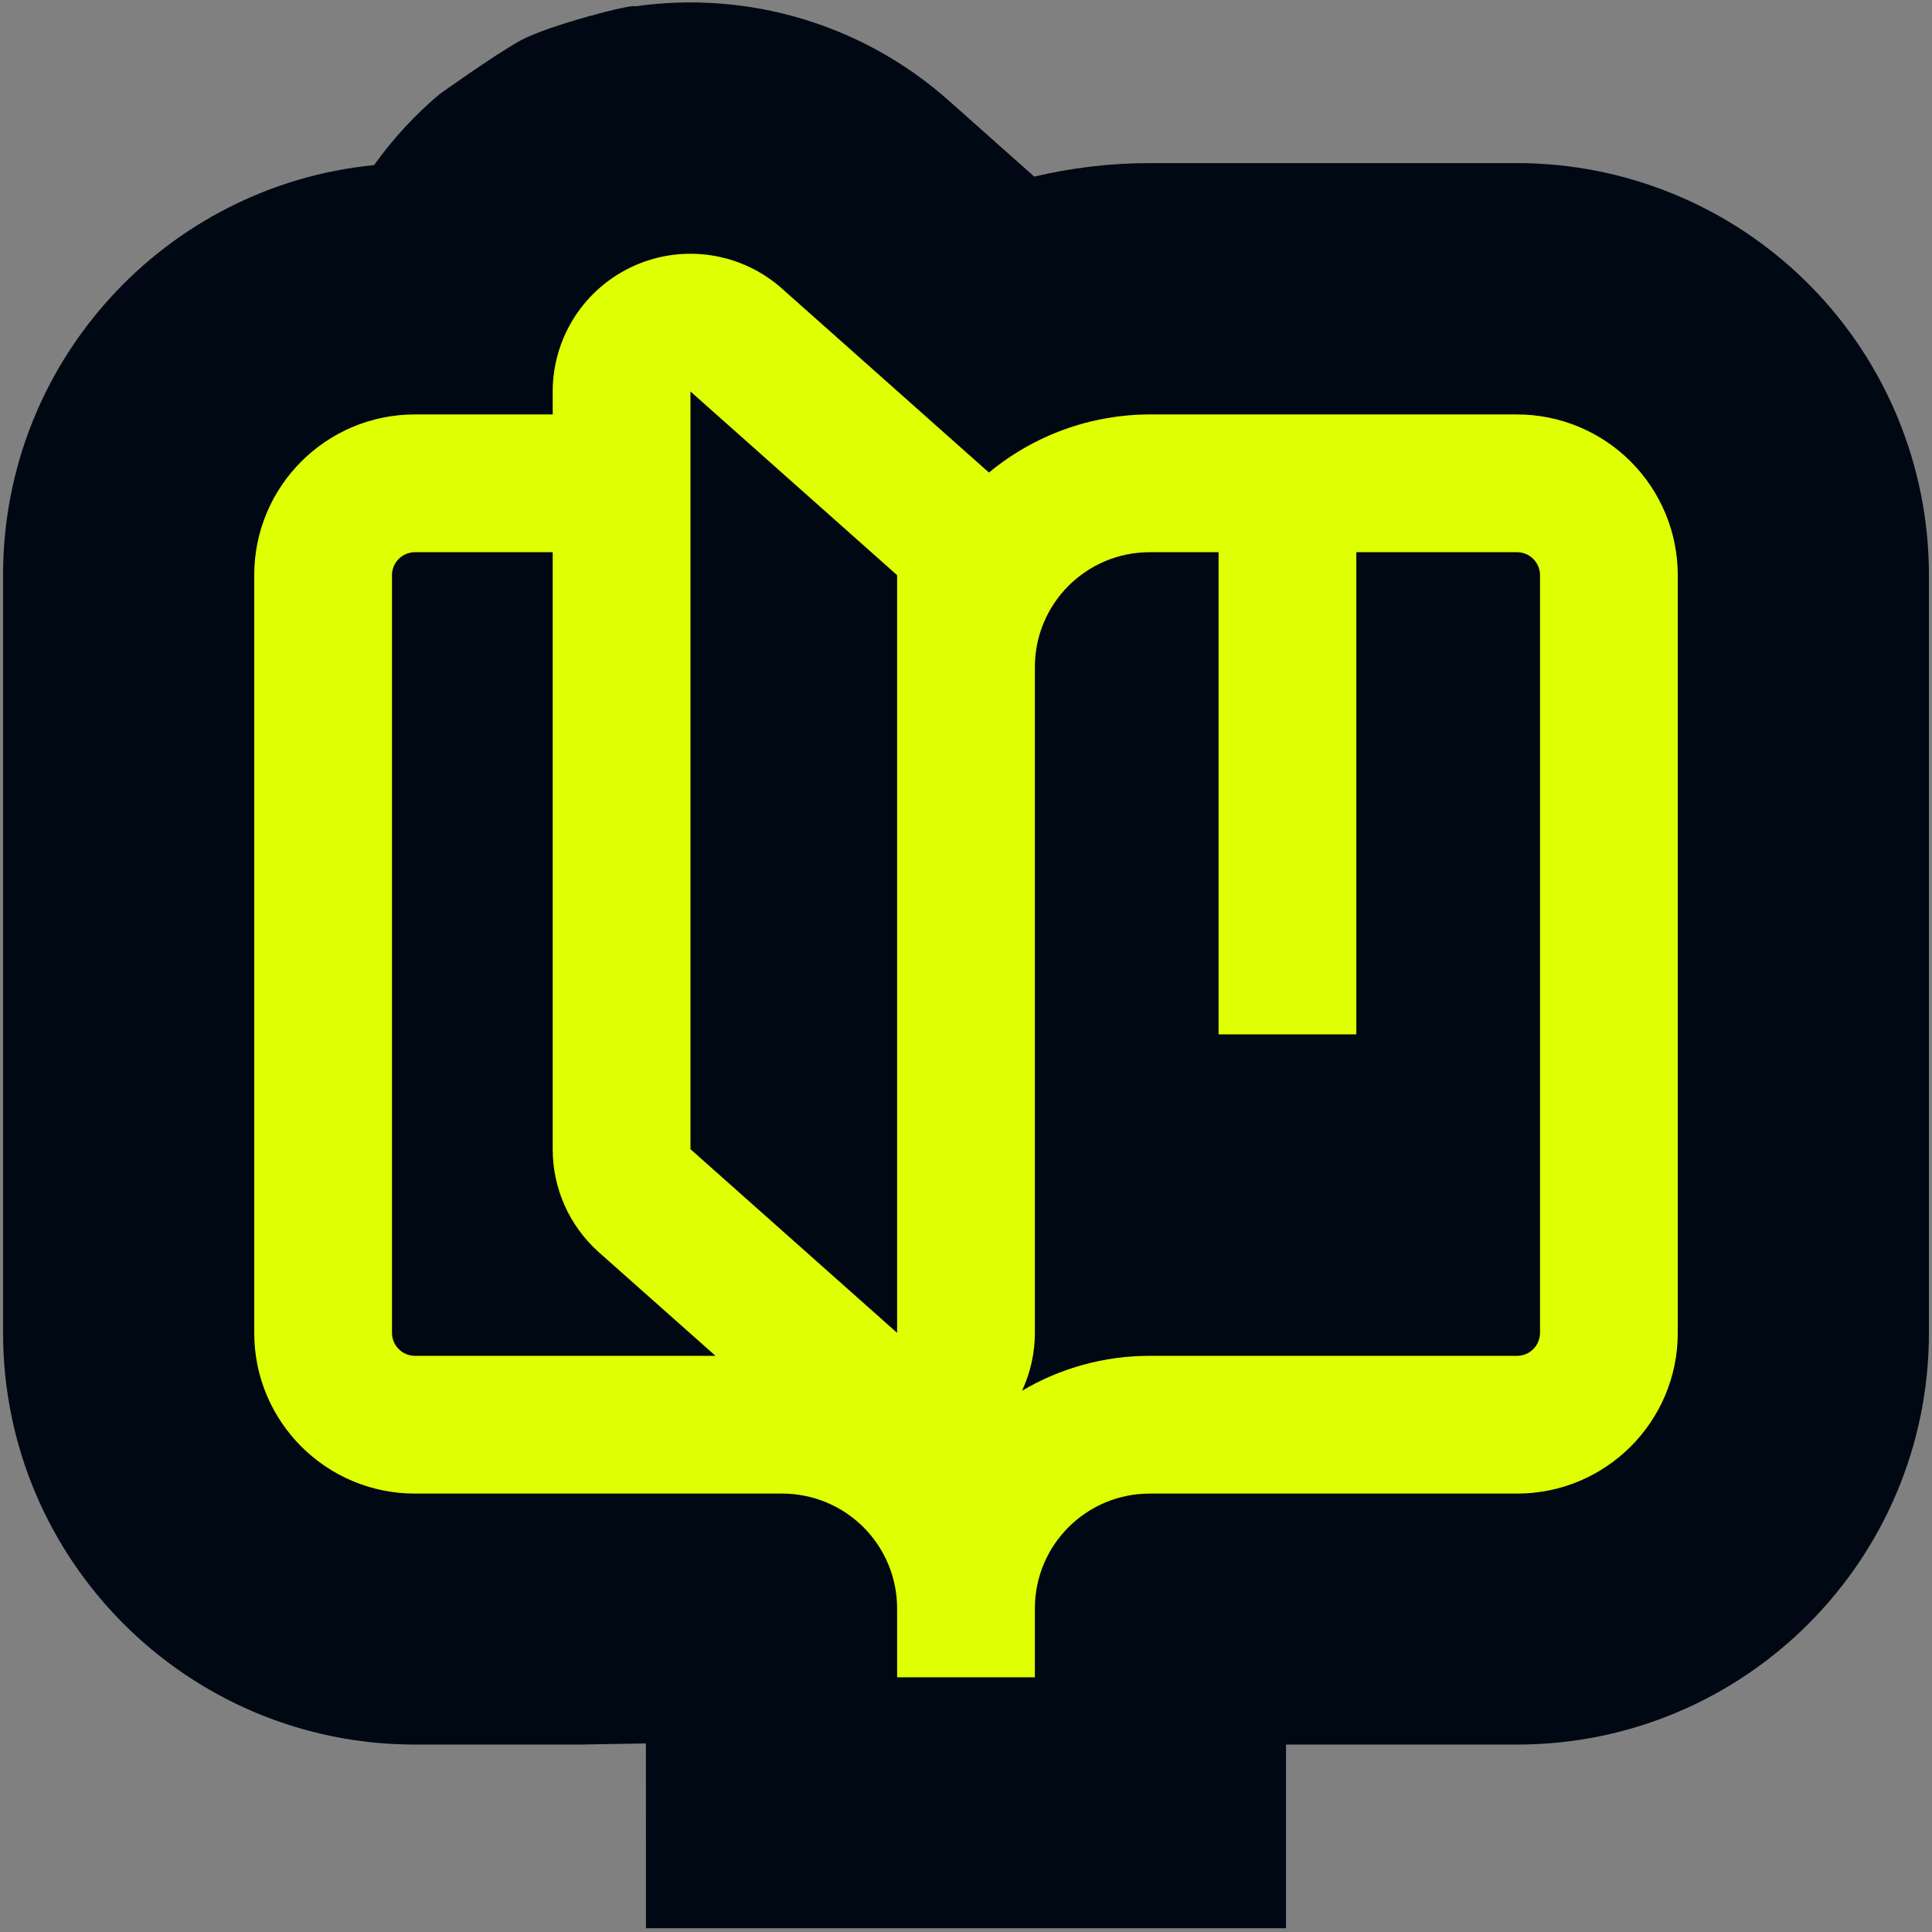 <svg width="1000" height="1000" viewBox="0 0 1000 1000" fill="none" xmlns="http://www.w3.org/2000/svg">
<rect x="0" y="0" width="1000" height="1000" fill="#808080" stroke="none"/>
<path d="M998.416 689.796C998.416 807.552 902.982 902.986 785.226 902.987H665.653V998.062H334.347V985.956L334.314 902.391L300.354 902.987H214.774C97.018 902.986 1.584 807.552 1.584 689.796V297.612C1.584 186.992 85.801 96.072 193.626 85.457C203.273 71.961 214.598 59.639 227.388 48.824C227.388 48.824 255.543 28.676 269.292 21.021C283.041 13.366 327.674 1.743 328.888 3.27C386.675 -4.982 446.33 12.19 491.291 52.266L491.292 52.264L535.331 91.41C554.721 86.827 574.694 84.452 594.876 84.421H785.226C841.342 84.421 895.162 106.563 935.027 145.936L935.967 146.868L936.9 147.808C976.275 187.674 998.416 241.495 998.416 297.612V689.796Z" fill="#000813"/>
<path d="M785.225 214.513H595.075C564.714 214.56 535.282 225.191 511.884 244.595L404.925 149.52C383.988 130.765 353.952 126.076 328.28 137.543C302.607 149.009 286.081 174.496 286.081 202.629V214.513H214.775C168.815 214.513 131.584 251.745 131.584 297.704V689.889C131.584 735.848 168.815 773.079 214.775 773.079H404.925C420.662 773.079 435.797 779.347 446.939 790.488C458.08 801.629 464.347 816.763 464.347 832.501V868.155H535.653V832.501C535.653 799.68 562.254 773.079 595.075 773.079H785.225C831.185 773.079 868.416 735.848 868.416 689.889V297.704C868.416 275.652 859.642 254.484 844.044 238.886C828.445 223.287 807.276 214.513 785.225 214.513ZM357.387 202.629L464.347 297.704V689.889L357.387 594.814V202.629ZM202.89 689.889V297.704C202.89 291.158 208.229 285.82 214.775 285.82H286.081V594.814C286.035 615.147 294.716 634.505 309.85 648.062L370.339 701.773H214.772C208.227 701.773 202.89 696.434 202.89 689.889ZM797.11 689.889C797.11 693.045 795.856 696.063 793.628 698.291C791.4 700.52 788.382 701.773 785.225 701.773H595.075C571.817 701.773 549.023 707.994 529.015 719.831C533.378 710.454 535.653 700.241 535.653 689.889V345.241C535.653 312.42 562.254 285.82 595.075 285.82H630.728V535.392H702.035V285.82H785.225C788.382 285.82 791.4 287.073 793.628 289.301C795.856 291.53 797.11 294.547 797.11 297.704L797.11 689.889Z" fill="#DFFF03"/>
</svg>
